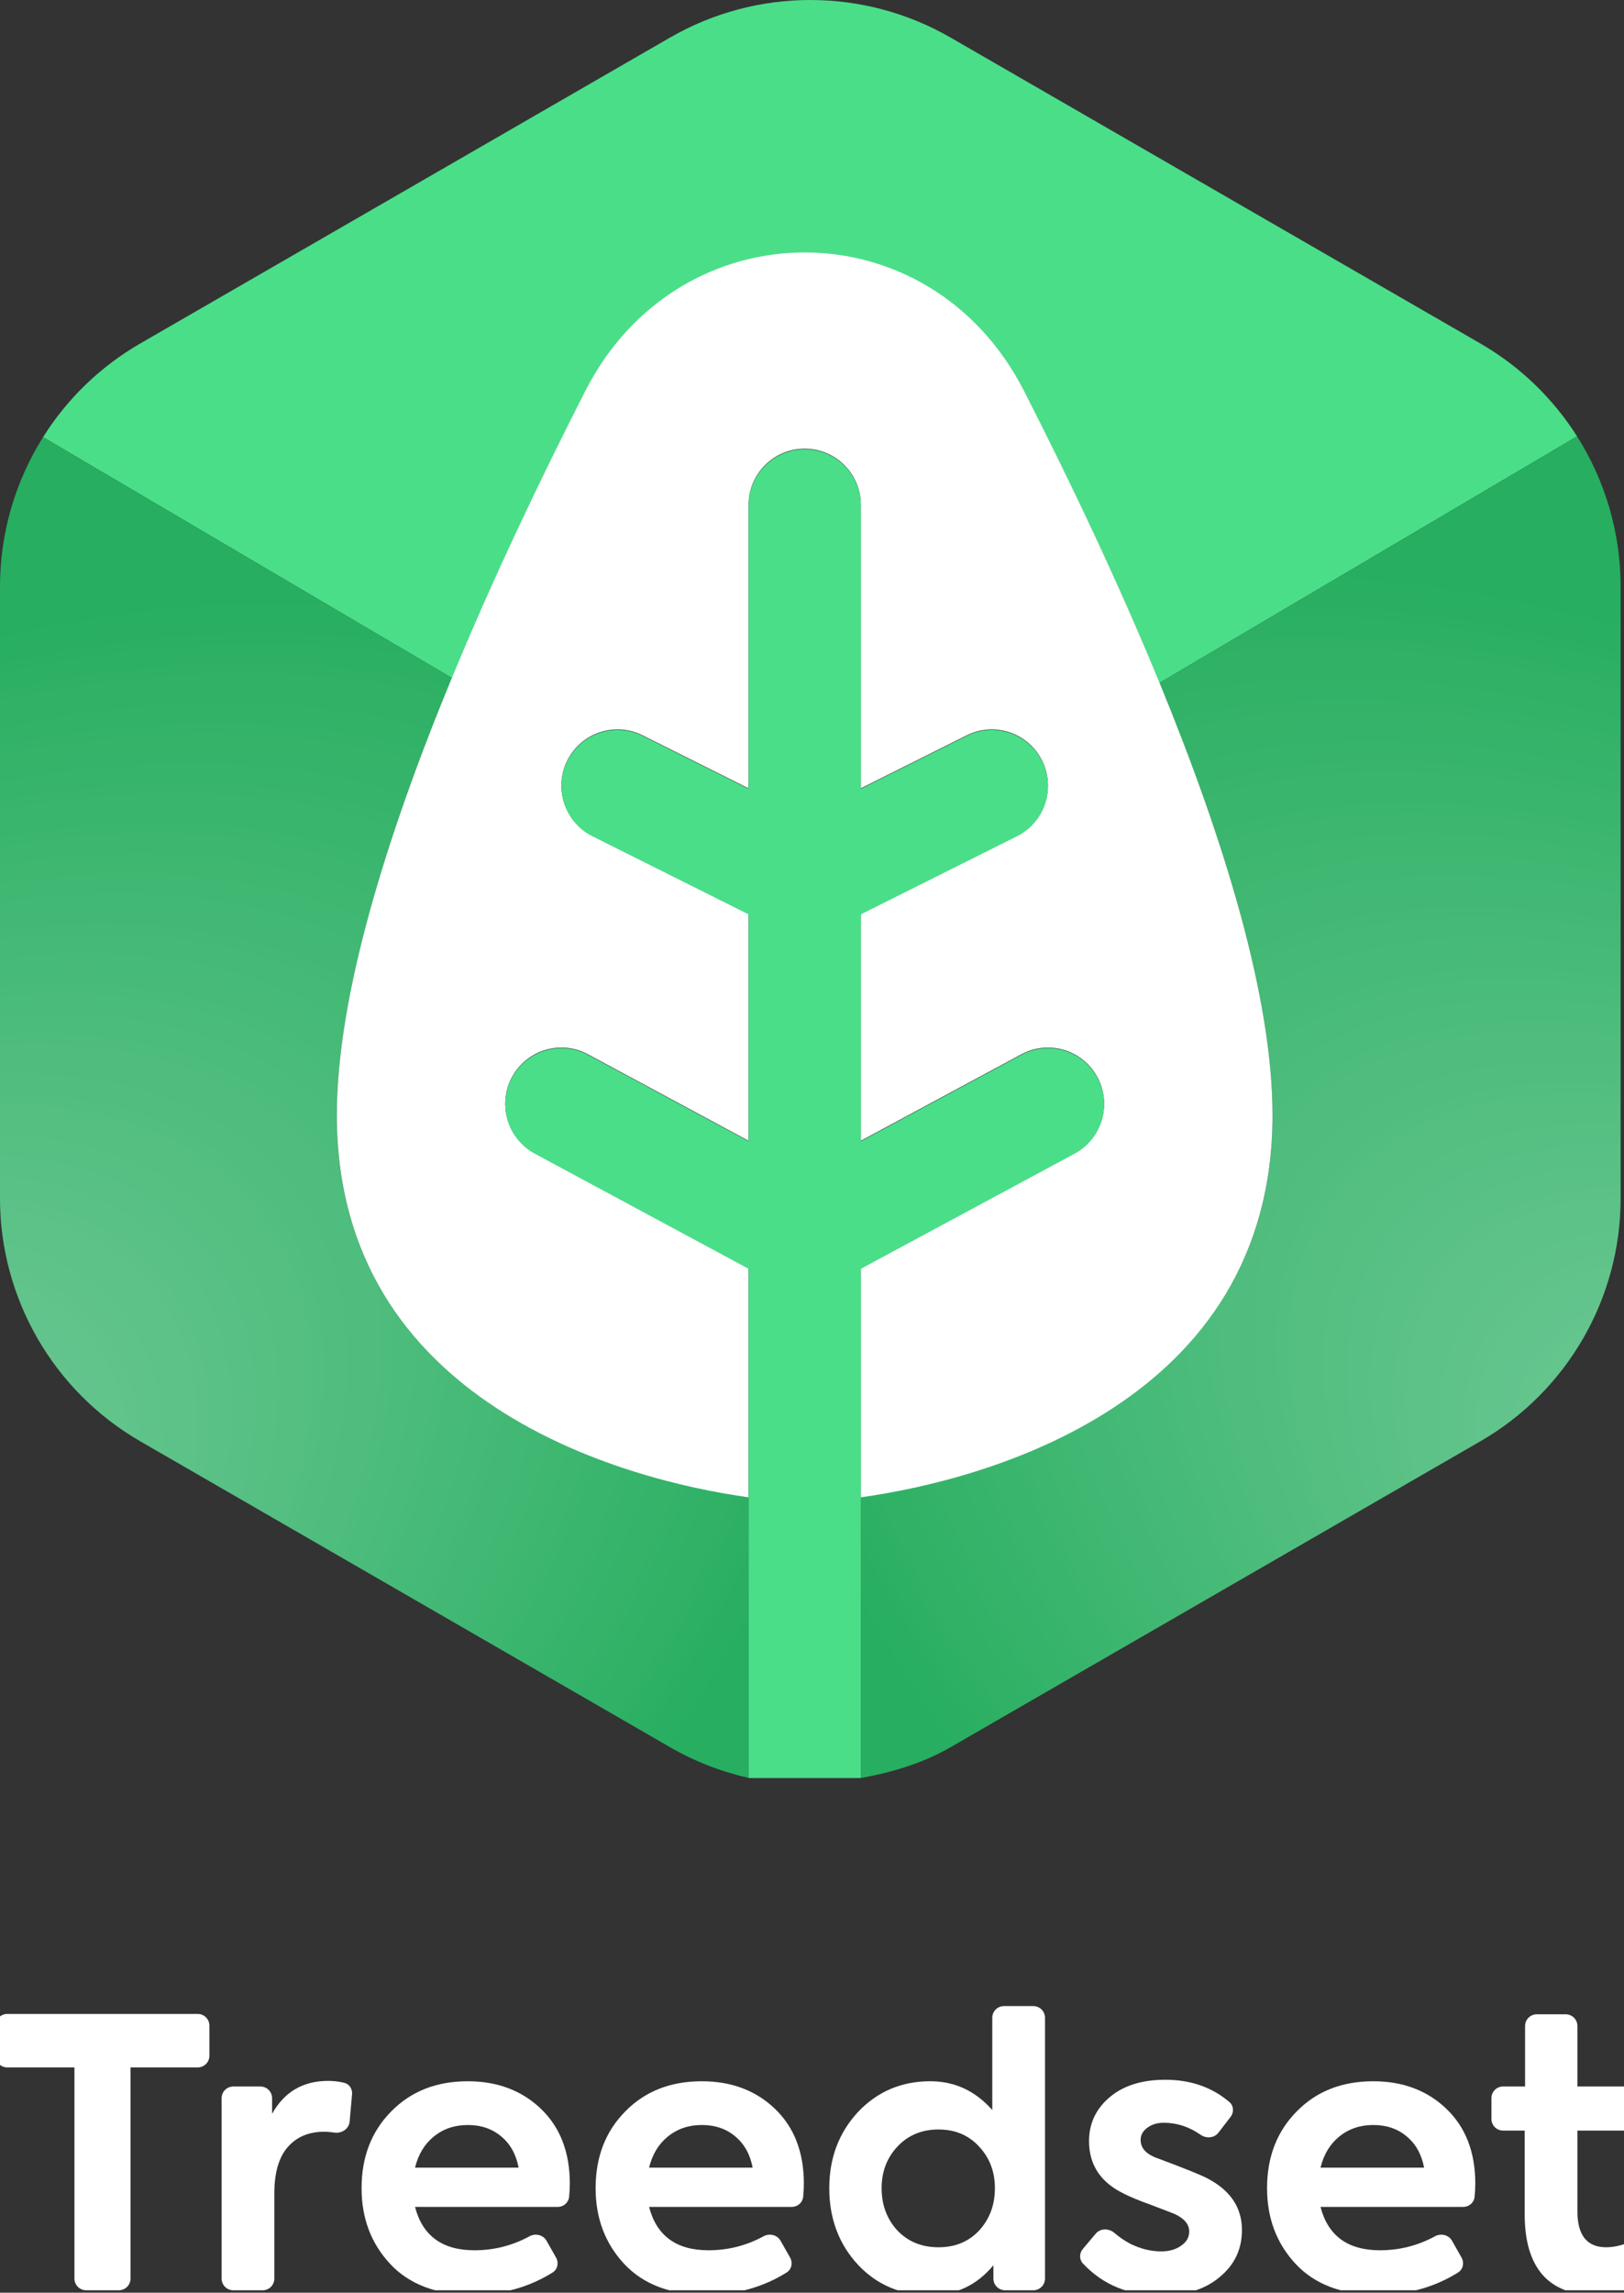 <svg width="236" height="333" viewBox="0 0 236 333" fill="none" xmlns="http://www.w3.org/2000/svg">
<rect x="0" y="0" width="236" height="333" fill="#333333" stroke="none"/>
<g clip-path="url(#clip0)">
<path d="M12.515 332.647C11.578 332.647 10.817 331.887 10.817 330.95V300.278H1.051C0.114 300.278 -0.646 299.518 -0.646 298.581V294.209C-0.646 293.273 0.114 292.512 1.051 292.512H28.733C29.671 292.512 30.431 293.273 30.431 294.209V298.581C30.431 299.518 29.671 300.278 28.733 300.278H18.967V330.95C18.967 331.887 18.207 332.647 17.269 332.647H12.515Z" fill="white"/>
<path d="M39.867 330.952C39.867 331.889 39.107 332.649 38.169 332.649H33.904C32.966 332.649 32.206 331.889 32.206 330.952V304.748C32.206 303.811 32.966 303.051 33.904 303.051H37.843C38.781 303.051 39.541 303.811 39.541 304.748V307.015C41.316 303.83 44.032 302.236 47.69 302.236C48.469 302.236 49.248 302.328 50.027 302.513C50.776 302.691 51.229 303.421 51.161 304.188L50.809 308.135C50.714 309.21 49.654 309.907 48.587 309.743C48.064 309.663 47.565 309.622 47.093 309.622C44.847 309.622 43.072 310.382 41.768 311.903C40.501 313.388 39.867 315.615 39.867 318.583V330.952Z" fill="white"/>
<path d="M82.806 317.17C82.806 317.722 82.773 318.352 82.706 319.064C82.626 319.91 81.9 320.538 81.051 320.538H60.313C61.4 324.738 64.279 326.838 68.952 326.838C71.787 326.838 74.451 326.162 76.942 324.809C77.814 324.336 78.933 324.59 79.421 325.454L80.808 327.903C81.234 328.657 81.029 329.618 80.294 330.074C76.835 332.224 72.945 333.3 68.626 333.3C63.446 333.3 59.462 331.798 56.673 328.793C53.92 325.824 52.544 322.167 52.544 317.822C52.544 313.296 53.974 309.586 56.836 306.689C59.697 303.756 63.41 302.29 67.974 302.29C72.284 302.29 75.834 303.629 78.623 306.308C81.412 308.988 82.806 312.608 82.806 317.17ZM67.974 308.644C66.054 308.644 64.406 309.206 63.03 310.327C61.69 311.414 60.784 312.916 60.313 314.835H75.363C75.001 312.916 74.168 311.414 72.864 310.327C71.56 309.206 69.93 308.644 67.974 308.644Z" fill="white"/>
<path d="M116.817 317.17C116.817 317.722 116.784 318.352 116.717 319.064C116.637 319.91 115.911 320.538 115.062 320.538H94.324C95.411 324.738 98.29 326.838 102.963 326.838C105.798 326.838 108.461 326.162 110.952 324.809C111.825 324.336 112.944 324.59 113.432 325.454L114.819 327.903C115.245 328.657 115.04 329.618 114.305 330.074C110.846 332.224 106.956 333.3 102.637 333.3C97.457 333.3 93.473 331.798 90.684 328.793C87.931 325.824 86.555 322.167 86.555 317.822C86.555 313.296 87.986 309.586 90.847 306.689C93.708 303.756 97.421 302.29 101.985 302.29C106.295 302.29 109.845 303.629 112.634 306.308C115.423 308.988 116.817 312.608 116.817 317.17ZM101.985 308.644C100.065 308.644 98.417 309.206 97.041 310.327C95.701 311.414 94.795 312.916 94.324 314.835H109.374C109.012 312.916 108.178 311.414 106.874 310.327C105.571 309.206 103.941 308.644 101.985 308.644Z" fill="white"/>
<path d="M144.199 306.47V293.069C144.199 292.132 144.959 291.372 145.897 291.372H150.162C151.1 291.372 151.86 292.132 151.86 293.069V330.95C151.86 331.887 151.1 332.647 150.162 332.647H146.06C145.122 332.647 144.362 331.887 144.362 330.95V329.008C141.971 331.906 138.911 333.353 135.18 333.353C130.942 333.353 127.447 331.887 124.694 328.954C121.905 325.948 120.511 322.238 120.511 317.821C120.511 313.44 121.905 309.747 124.694 306.741C127.519 303.773 131.015 302.288 135.18 302.288C138.73 302.288 141.736 303.681 144.199 306.47ZM144.579 317.821C144.579 315.431 143.819 313.422 142.297 311.792C140.776 310.127 138.802 309.294 136.375 309.294C133.948 309.294 131.956 310.127 130.399 311.792C128.878 313.422 128.117 315.431 128.117 317.821C128.117 320.246 128.878 322.293 130.399 323.958C131.956 325.587 133.948 326.402 136.375 326.402C138.802 326.402 140.776 325.587 142.297 323.958C143.819 322.293 144.579 320.246 144.579 317.821Z" fill="white"/>
<path d="M168.69 333.408C164.044 333.408 160.271 331.857 157.369 328.756C156.817 328.167 156.839 327.263 157.359 326.647L159.231 324.425C159.913 323.615 161.158 323.631 161.957 324.325C162.667 324.941 163.444 325.47 164.289 325.913C165.774 326.638 167.259 327 168.744 327C169.903 327 170.862 326.728 171.623 326.185C172.421 325.642 172.818 324.954 172.818 324.121C172.818 323.071 172.112 322.22 170.699 321.569C170.265 321.387 169.088 320.936 167.169 320.211C165.466 319.595 164.198 319.07 163.365 318.636C159.961 317.007 158.258 314.454 158.258 310.978C158.258 308.407 159.273 306.272 161.301 304.57C163.293 302.905 165.973 302.071 169.342 302.071C173.014 302.071 176.117 303.149 178.656 305.306C179.296 305.851 179.34 306.8 178.829 307.465L177.063 309.758C176.45 310.556 175.287 310.634 174.462 310.058C172.801 308.898 171.022 308.317 169.125 308.317C168.147 308.317 167.332 308.57 166.68 309.077C166.064 309.548 165.756 310.128 165.756 310.815C165.756 312.046 166.625 312.952 168.364 313.531C172.239 314.978 174.611 315.939 175.481 316.409C178.813 318.147 180.479 320.645 180.479 323.904C180.479 326.692 179.392 328.973 177.219 330.747C175.119 332.521 172.275 333.408 168.69 333.408Z" fill="white"/>
<path d="M214.391 317.17C214.391 317.722 214.357 318.352 214.291 319.064C214.211 319.91 213.485 320.538 212.636 320.538H191.898C192.985 324.738 195.864 326.838 200.537 326.838C203.372 326.838 206.034 326.162 208.527 324.809C209.398 324.336 210.517 324.59 211.006 325.454L212.393 327.903C212.819 328.657 212.614 329.618 211.878 330.074C208.42 332.224 204.53 333.3 200.211 333.3C195.031 333.3 191.048 331.798 188.258 328.793C185.506 325.824 184.129 322.167 184.129 317.822C184.129 313.296 185.56 309.586 188.421 306.689C191.282 303.756 194.995 302.29 199.559 302.29C203.87 302.29 207.418 303.629 210.208 306.308C212.997 308.988 214.391 312.608 214.391 317.17ZM199.559 308.644C197.639 308.644 195.992 309.206 194.615 310.327C193.275 311.414 192.369 312.916 191.898 314.835H206.948C206.586 312.916 205.753 311.414 204.449 310.327C203.145 309.206 201.515 308.644 199.559 308.644Z" fill="white"/>
<path d="M236.57 325.747C237.541 325.364 238.693 325.762 239.063 326.738L240.16 329.641C240.441 330.382 240.175 331.229 239.475 331.601C237.271 332.768 234.745 333.352 231.893 333.352C228.489 333.352 225.916 332.375 224.178 330.42C222.439 328.429 221.57 325.513 221.57 321.676V309.456H218.432C217.495 309.456 216.734 308.696 216.734 307.759V304.745C216.734 303.808 217.495 303.047 218.432 303.047H221.624V294.263C221.624 293.326 222.385 292.566 223.322 292.566H227.533C228.47 292.566 229.231 293.326 229.231 294.263V303.047H237.312C238.249 303.047 239.01 303.808 239.01 304.745V307.759C239.01 308.696 238.249 309.456 237.312 309.456H229.231V321.187C229.231 324.663 230.624 326.401 233.414 326.401C234.412 326.401 235.463 326.183 236.57 325.747Z" fill="white"/>
<path fill-rule="evenodd" clip-rule="evenodd" d="M138.15 5.463C125.528 -1.821 109.979 -1.821 97.358 5.463L20.394 49.881C14.543 53.258 9.733 57.962 6.257 63.489L65.686 98.473C71.553 84.275 78.353 69.989 85.045 56.871C98.737 30.029 135.131 30.029 148.824 56.871C155.628 70.211 162.546 84.758 168.48 99.192L229.179 63.376C225.709 57.898 220.924 53.234 215.114 49.881L138.15 5.463Z" fill="#4ADE89"/>
<path d="M0 85.195V174.03C0 188.599 7.775 202.059 20.396 209.344L97.36 253.762C100.972 255.846 104.824 257.335 108.778 258.226V216.687C90.719 214.187 48.95 203.887 48.95 162.07C48.95 144.813 56.063 121.764 65.688 98.474L6.259 63.49C2.237 69.885 0 77.381 0 85.195Z" fill="#27AE60"/>
<path d="M0 85.195V174.03C0 188.599 7.775 202.059 20.396 209.344L97.36 253.762C100.972 255.846 104.824 257.335 108.778 258.226V216.687C90.719 214.187 48.95 203.887 48.95 162.07C48.95 144.813 56.063 121.764 65.688 98.474L6.259 63.49C2.237 69.885 0 77.381 0 85.195Z" fill="url(#paint0_radial)"/>
<path d="M184.922 162.07C184.922 203.888 143.153 214.188 125.094 216.688V258.25C129.622 257.422 134.042 256.134 138.151 253.763L215.114 209.344C227.736 202.06 235.511 188.599 235.511 174.031V85.196C235.511 77.335 233.247 69.797 229.179 63.377L168.481 99.194C177.954 122.238 184.922 144.991 184.922 162.07Z" fill="#27AE60"/>
<path d="M184.922 162.07C184.922 203.888 143.153 214.188 125.094 216.688V258.25C129.622 257.422 134.042 256.134 138.151 253.763L215.114 209.344C227.736 202.06 235.511 188.599 235.511 174.031V85.196C235.511 77.335 233.247 69.797 229.179 63.377L168.481 99.194C177.954 122.238 184.922 144.991 184.922 162.07Z" fill="url(#paint1_radial)"/>
<path d="M48.949 161.997C48.949 203.813 90.72 214.974 108.78 217.473V184.214L77.715 167.494C73.748 165.359 72.263 160.413 74.399 156.447C76.535 152.482 81.483 150.998 85.45 153.133L108.78 165.69V132.734L86.093 121.395C82.062 119.381 80.429 114.483 82.444 110.454C84.459 106.426 89.359 104.792 93.389 106.807L108.78 114.499V73.325C108.78 68.821 112.432 65.17 116.938 65.17C121.444 65.17 125.097 68.821 125.097 73.325V114.497L140.481 106.807C144.511 104.792 149.412 106.425 151.427 110.454C153.442 114.482 151.809 119.381 147.779 121.395L125.097 132.732V165.688L148.42 153.133C152.388 150.998 157.335 152.482 159.472 156.447C161.608 160.413 160.124 165.359 156.156 167.494L125.097 184.212V217.473C143.156 214.974 184.922 203.813 184.922 161.997C184.922 144.918 177.954 122.165 168.481 99.121C162.547 84.687 155.63 70.139 148.825 56.8C135.133 29.957 98.738 29.957 85.046 56.8C78.354 69.918 71.554 84.204 65.687 98.401C56.062 121.691 48.949 144.74 48.949 161.997Z" fill="white"/>
<path fill-rule="evenodd" clip-rule="evenodd" d="M108.783 73.397C108.783 68.893 112.436 65.242 116.941 65.242C121.447 65.242 125.1 68.893 125.1 73.397V114.568L140.484 106.878C144.514 104.864 149.415 106.497 151.43 110.525C153.445 114.554 151.812 119.452 147.782 121.467L125.1 132.804V165.76L148.423 153.205C152.391 151.07 157.338 152.553 159.475 156.519C161.611 160.484 160.127 165.43 156.159 167.566L125.1 184.284V216.676H125.095V258.248H108.778V214.753H108.783V184.285L77.718 167.566C73.751 165.43 72.266 160.485 74.402 156.519C76.538 152.553 81.486 151.07 85.454 153.205L108.783 165.761V132.806L86.096 121.467C82.066 119.453 80.432 114.554 82.447 110.526C84.462 106.497 89.362 104.864 93.392 106.878L108.783 114.57V73.397Z" fill="#4ADE89"/>
</g>
<defs>
<radialGradient id="paint0_radial" cx="0" cy="0" r="1" gradientUnits="userSpaceOnUse" gradientTransform="translate(-45 237) rotate(-35.965) scale(202.625 115.127)">
<stop stop-color="white" stop-opacity="0.41"/>
<stop offset="1" stop-color="white" stop-opacity="0"/>
</radialGradient>
<radialGradient id="paint1_radial" cx="0" cy="0" r="1" gradientUnits="userSpaceOnUse" gradientTransform="translate(271.652 233.364) rotate(-141.771) scale(198.844 112.613)">
<stop stop-color="white" stop-opacity="0.4"/>
<stop offset="1" stop-color="white" stop-opacity="0"/>
</radialGradient>
<clipPath id="clip0">
<rect width="236" height="332.648" fill="white"/>
</clipPath>
</defs>
</svg>
